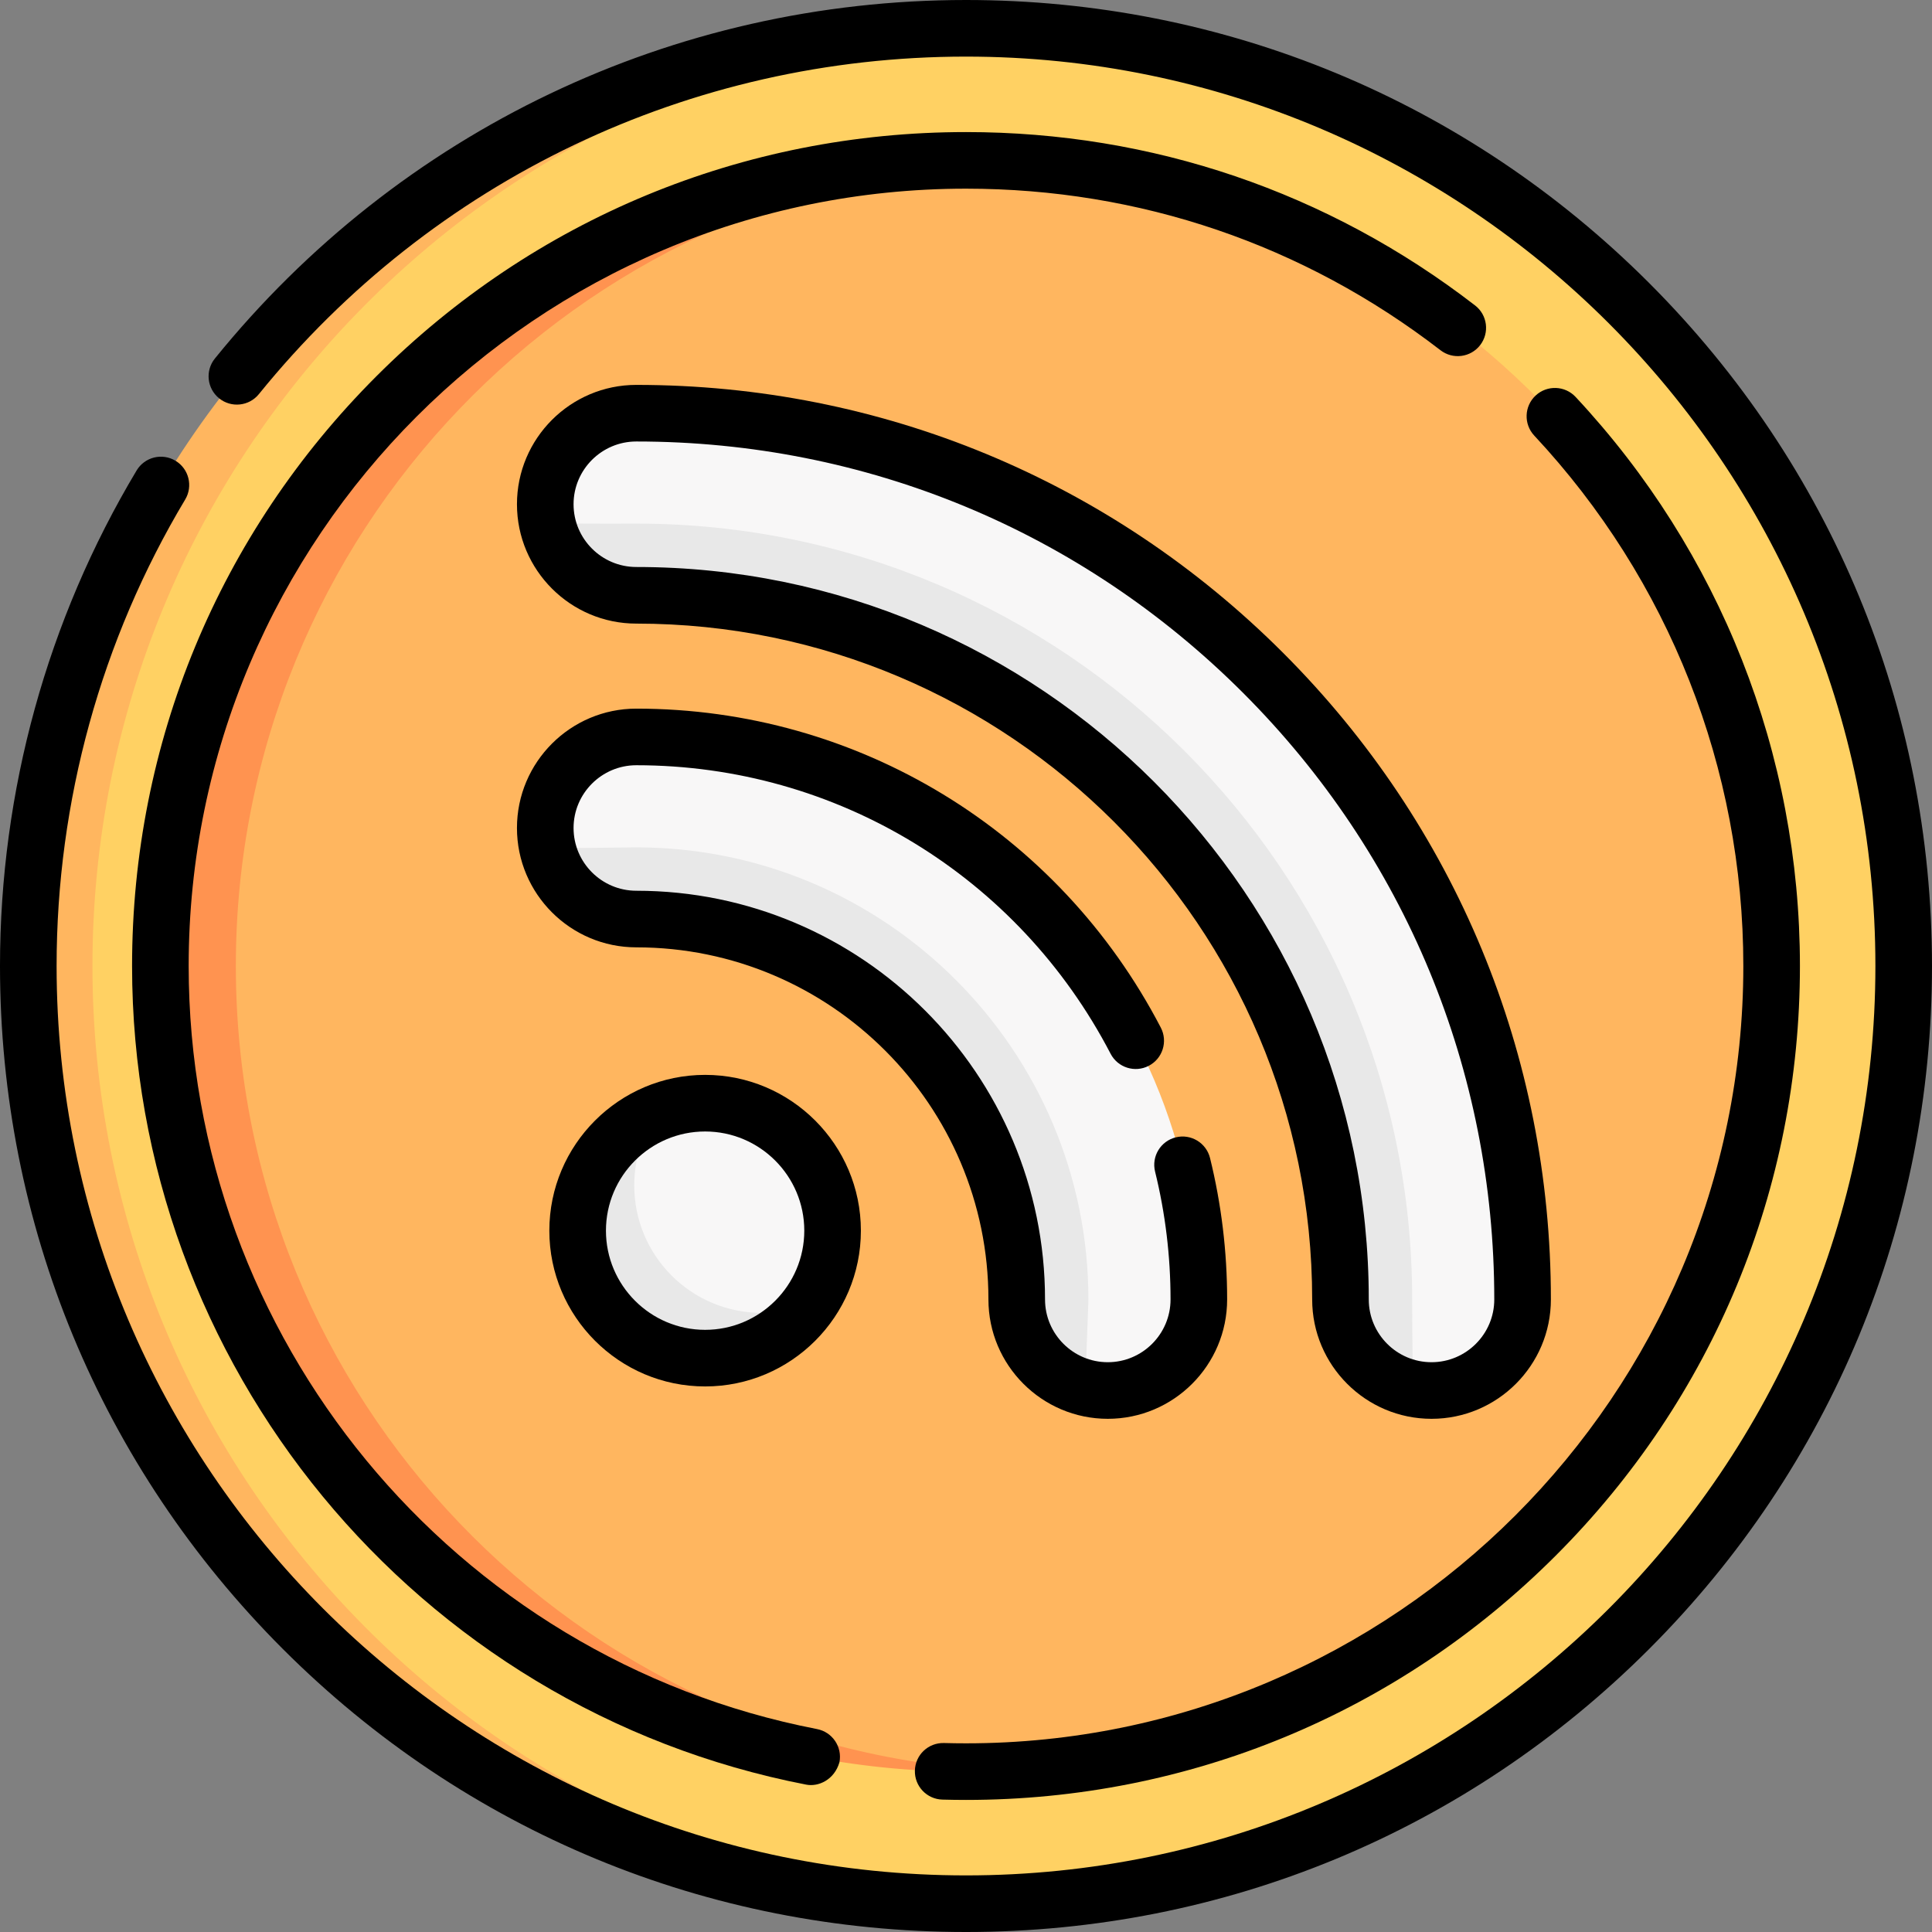 <svg id="Capa_1" enable-background="new 0 0 512 512" height="512" viewBox="0 0 512 512" width="512" xmlns="http://www.w3.org/2000/svg"><rect x="0" y="0" width="512" height="512" fill="#808080" stroke="none"/><g><g><path d="m504.5 256c0-137.243-111.257-248.5-248.5-248.5-13.382 0-26.466 2.38-39.183 4.417-117.711 18.856-204 120.262-204 244.123 0 110.264 67.601 201.73 167.009 234.225 22.135 7.236 44.537 13.431 68.92 14.13 2.41.069 4.828.104 7.254.104 137.243.001 248.5-111.256 248.5-248.499z" fill="#ffd163"/><path d="m264.5 504.35c-2.82.1-5.66.15-8.5.15-137.24 0-248.5-111.26-248.5-248.5s111.26-248.5 248.5-248.5c2.84 0 5.68.05 8.5.15-133.3 4.47-240 113.95-240 248.35s106.7 243.88 240 248.35z" fill="#ffb65f"/><path d="m469.5 256c0-115.848-92.269-210.145-207.326-213.412-2.051-.058-4.109.307-6.174.307-57.584 0-108.451 23.434-146.853 60.399-40.232 38.727-64.294 92.418-64.294 152.747 0 81.394 45.77 149.226 112.073 185.235 29.748 16.155 62.556 28.224 99.074 28.224 117.913 0 213.5-95.587 213.5-213.5z" fill="#ffb65f"/><path d="m266 469.26c-3.31.16-6.65.24-10 .24-117.91 0-213.5-95.59-213.5-213.5s95.59-213.5 213.5-213.5c3.35 0 6.69.08 10 .24-113.27 5.21-203.5 98.7-203.5 213.26s90.23 208.05 203.5 213.26z" fill="#ff9350"/><g><path d="m220.645 326.138c0-18.658-15.125-33.783-33.783-33.783-4.505 0-8.804.882-12.733 2.482-12.346 5.028-18.303 18.39-18.303 32.543 0 18.658 12.379 29.785 31.037 29.785 11.481 0 21.624-2.972 27.728-11.725 3.816-5.471 6.054-12.125 6.054-19.302z" fill="#f8f7f7"/><path d="m214.59 345.44c-6.1 8.75-16.25 14.48-27.73 14.48-18.66 0-33.78-15.12-33.78-33.78 0-14.16 8.7-26.27 21.05-31.3-3.81 5.47-6.05 12.12-6.05 19.3 0 18.66 15.12 33.78 33.78 33.78 4.5 0 8.8-.88 12.73-2.48z" fill="#e8e8e8"/><g><path d="m293.572 368.5c-2.051 0-4.042-.256-5.943-.737-10.453-2.647-16.427-14.734-16.427-26.01 0-55.587-44.816-99.252-100.404-99.252-11.494 0-23.279-6.978-25.707-17.738-.387-1.716-.592-3.501-.592-5.334 0-13.327 10.803-24.13 24.13-24.13 82.198 0 149.072 66.873 149.072 149.072.002 13.325-10.801 24.129-24.129 24.129z" fill="#f8f7f7"/></g><g><path d="m288.44 344.37c0 1.2-.48 11.71-.81 23.39-10.45-2.64-18.19-12.11-18.19-23.39 0-55.59-45.22-100.81-100.81-100.81-11.5 0-21.11-8.04-23.53-18.8 12.12-.03 22.42-.2 23.53-.2 66.07 0 119.81 53.75 119.81 119.81z" fill="#e8e8e8"/></g><g><path d="m379.37 368.5c-1.666 0-3.292-.169-4.863-.49-10.996-2.25-17.763-13.386-17.763-25.046 0-102.896-81.947-187.046-184.844-187.046-11.595 0-24.549-6.335-26.87-17.237-.347-1.629-.529-3.318-.529-5.05 0-13.327 10.803-24.13 24.13-24.13 62.736 0 121.717 24.43 166.078 68.792s68.791 103.341 68.791 166.077c0 13.326-10.803 24.13-24.13 24.13z" fill="#f8f7f7"/></g><g><path d="m374.49 368.01c-10.99-2.26-19.25-11.98-19.25-23.64 0-102.9-83.71-186.61-186.61-186.61-11.6 0-21.28-8.18-23.6-19.08 11.78.14 22.39.08 23.6.08 113.37 0 205.61 92.24 205.61 205.61 0 1.25 0 12.03.25 23.64z" fill="#e8e8e8"/></g></g></g><g><path d="m437.02 74.98c-48.352-48.351-112.64-74.98-181.02-74.98-77.606 0-150.157 34.628-199.049 95.005-2.607 3.219-2.11 7.941 1.108 10.548 3.221 2.608 7.942 2.11 10.549-1.109 46.031-56.843 114.332-89.444 187.392-89.444 132.888 0 241 108.112 241 241s-108.112 241-241 241-241-108.112-241-241c0-43.639 11.783-86.385 34.075-123.618 2.128-3.554.972-8.16-2.582-10.287-3.551-2.127-8.159-.972-10.287 2.582-23.686 39.56-36.206 84.971-36.206 131.323 0 68.38 26.629 132.667 74.98 181.02 48.352 48.351 112.64 74.98 181.02 74.98s132.668-26.629 181.02-74.98c48.351-48.353 74.98-112.64 74.98-181.02s-26.629-132.667-74.98-181.02z"/><path d="m249.741 476.913c2.081.058 4.187.087 6.259.087 59.031 0 114.529-22.988 156.271-64.729s64.729-97.24 64.729-156.271c0-56.2-21.113-109.758-59.451-150.809-2.825-3.026-7.571-3.189-10.601-.362-3.027 2.827-3.189 7.573-.362 10.601 35.734 38.262 55.414 88.185 55.414 140.57 0 113.589-92.411 206-206 206-1.934 0-3.9-.027-5.843-.081-4.162-.103-7.591 3.149-7.705 7.29s3.149 7.589 7.289 7.704z"/><path d="m390.906 80.94c-38.943-30.054-85.593-45.94-134.906-45.94-59.031 0-114.529 22.988-156.271 64.729s-64.729 97.24-64.729 156.271c0 105.623 75.142 196.863 178.671 216.949 3.164.623 7.428-1.225 8.791-5.934.789-4.066-1.867-8.002-5.934-8.792-96.493-18.72-166.528-103.767-166.528-202.223 0-113.589 92.411-206 206-206 45.967 0 89.447 14.805 125.742 42.815 3.277 2.53 7.988 1.925 10.52-1.355 2.53-3.279 1.924-7.989-1.356-10.52z"/><path d="m145.58 326.138c0 22.763 18.52 41.283 41.282 41.283s41.282-18.52 41.282-41.283-18.52-41.283-41.282-41.283-41.282 18.52-41.282 41.283zm67.565 0c0 14.492-11.79 26.283-26.282 26.283s-26.282-11.791-26.282-26.283 11.79-26.283 26.282-26.283 26.282 11.791 26.282 26.283z"/><path d="m261.942 344.37c0 17.441 14.189 31.63 31.63 31.63s31.631-14.189 31.631-31.63c0-12.666-1.525-25.274-4.533-37.476-.991-4.022-5.063-6.482-9.077-5.486-4.022.991-6.479 5.055-5.487 9.077 2.719 11.028 4.098 22.428 4.098 33.885 0 9.17-7.461 16.63-16.631 16.63s-16.63-7.46-16.63-16.63c0-59.723-48.588-108.312-108.312-108.312-9.17 0-16.631-7.46-16.631-16.63s7.461-16.631 16.631-16.631c52.993 0 101.155 29.298 125.69 76.462 1.911 3.675 6.442 5.104 10.114 3.192 3.675-1.912 5.104-6.44 3.192-10.115-27.127-52.146-80.388-84.539-138.997-84.539-17.441 0-31.631 14.189-31.631 31.631 0 17.441 14.189 31.63 31.631 31.63 51.453 0 93.312 41.859 93.312 93.312z"/><path d="m168.631 102c-17.442 0-31.631 14.189-31.631 31.63s14.189 31.63 31.631 31.63c98.761 0 179.108 80.348 179.108 179.109 0 17.441 14.189 31.63 31.63 31.63 17.442.001 31.631-14.188 31.631-31.629 0-64.739-25.211-125.604-70.988-171.381-45.778-45.778-106.642-70.989-171.381-70.989zm210.738 259c-9.17 0-16.63-7.46-16.63-16.63 0-107.032-87.076-194.109-194.108-194.109-9.17 0-16.631-7.46-16.631-16.63s7.461-16.631 16.631-16.631c60.732 0 117.83 23.65 160.773 66.595 42.946 42.945 66.596 100.042 66.596 160.775 0 9.17-7.461 16.63-16.631 16.63z"/></g></g></svg>